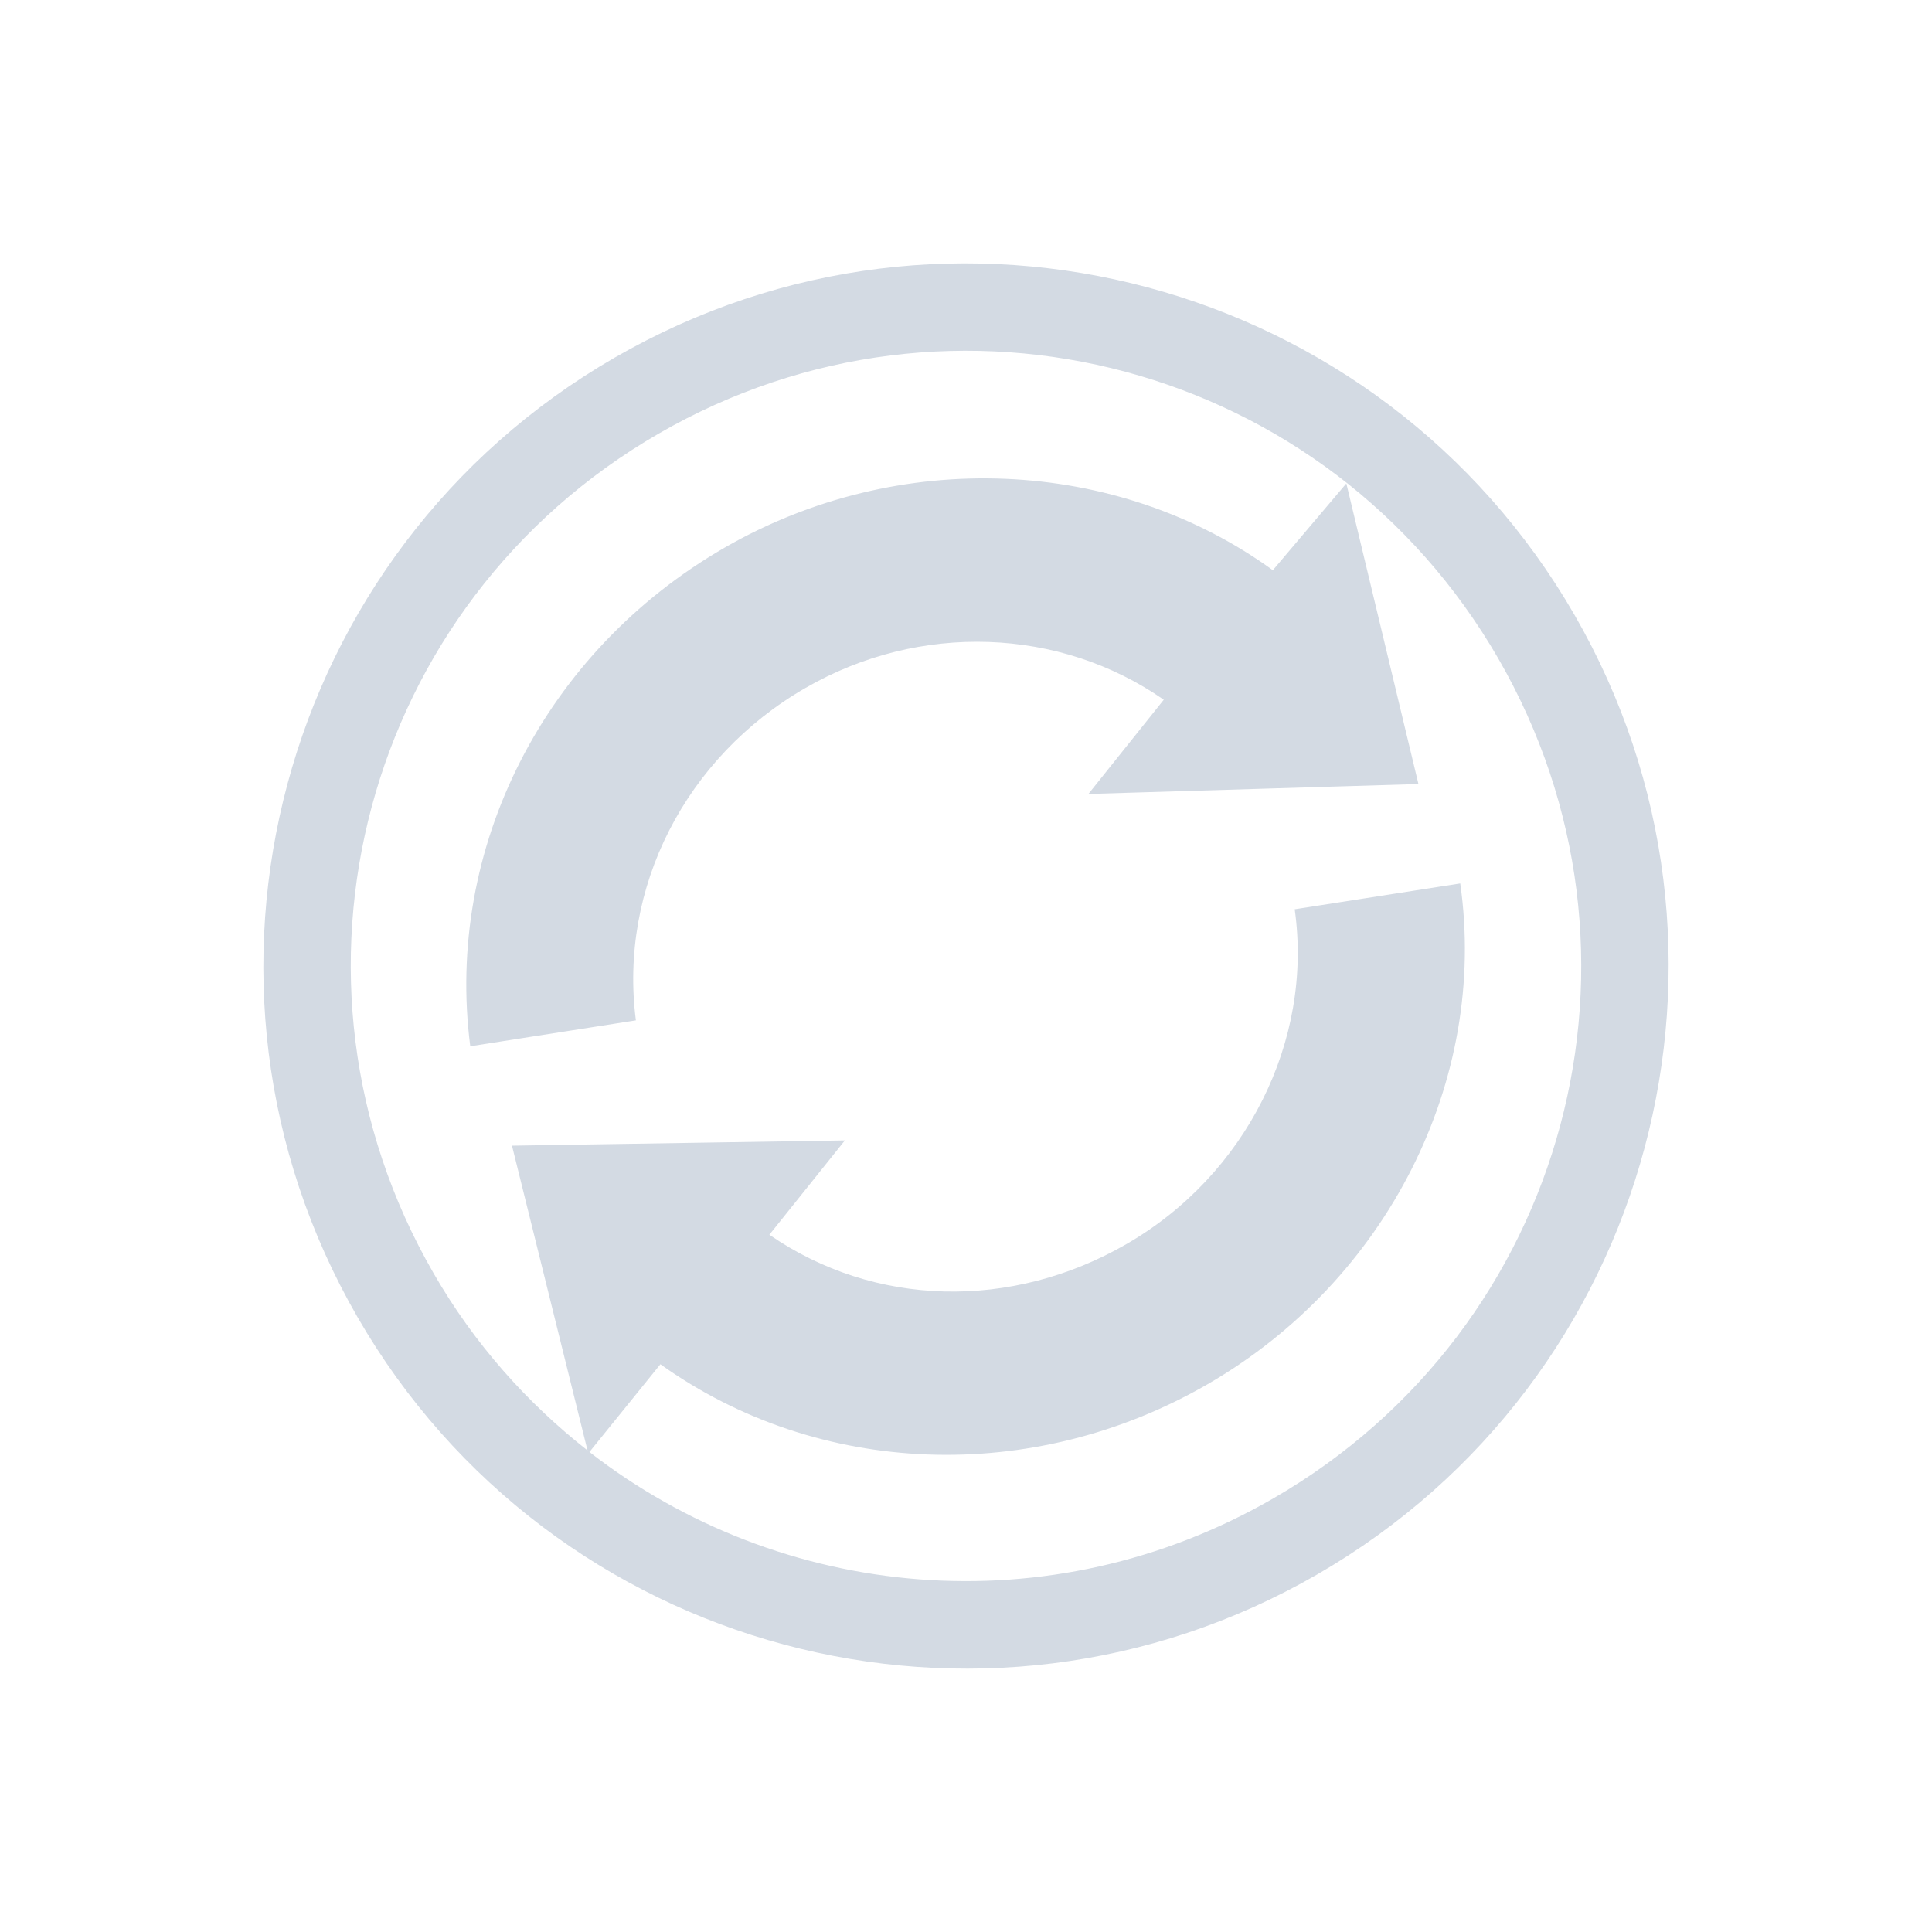 <?xml version="1.0" encoding="UTF-8" standalone="no"?>
<svg xmlns="http://www.w3.org/2000/svg" width="22" height="22" version="1.1">
 <defs>
  <style type="text/css" id="current-color-scheme">
   .ColorScheme-Text { color:#d3dae3; } .ColorScheme-Highlight { color:#3daee9; }
  </style>
 </defs>
 <path style="fill:currentColor" class="ColorScheme-Text" d="M 15,17.928 C 18.826,15.719 20.137,10.826 17.928,7 15.719,3.174 10.826,1.863 7,4.072 3.174,6.281 1.863,11.174 4.072,15 c 2.209,3.826 7.102,5.137 10.928,2.928 z m -0.5,-0.866 c -2.545,1.469 -5.608,1.166 -7.788,-0.528 l 0.808,-0.999 c 1.797,1.284 4.235,1.38 6.23,0.228 2.043,-1.18 3.198,-3.458 2.878,-5.703 l -1.885,0.294 c 0.211,1.499 -0.553,3.025 -1.915,3.812 -1.312,0.758 -2.874,0.718 -4.067,-0.106 l 0.86,-1.074 -3.791,0.06 0.86,3.47 C 6.004,15.978 5.402,15.305 4.938,14.5 2.999,11.142 4.142,6.877 7.5,4.938 10.858,2.999 15.123,4.142 17.062,7.5 19.001,10.858 17.858,15.123 14.5,17.062 Z M 16.152,8.928 15.331,5.505 14.494,6.493 C 12.717,5.204 10.233,5.092 8.248,6.238 6.2,7.42 5.063,9.654 5.355,11.914 L 7.241,11.619 C 7.045,10.111 7.805,8.623 9.17,7.835 10.474,7.082 12.069,7.144 13.252,7.968 l -0.858,1.073 z"/>
</svg>
